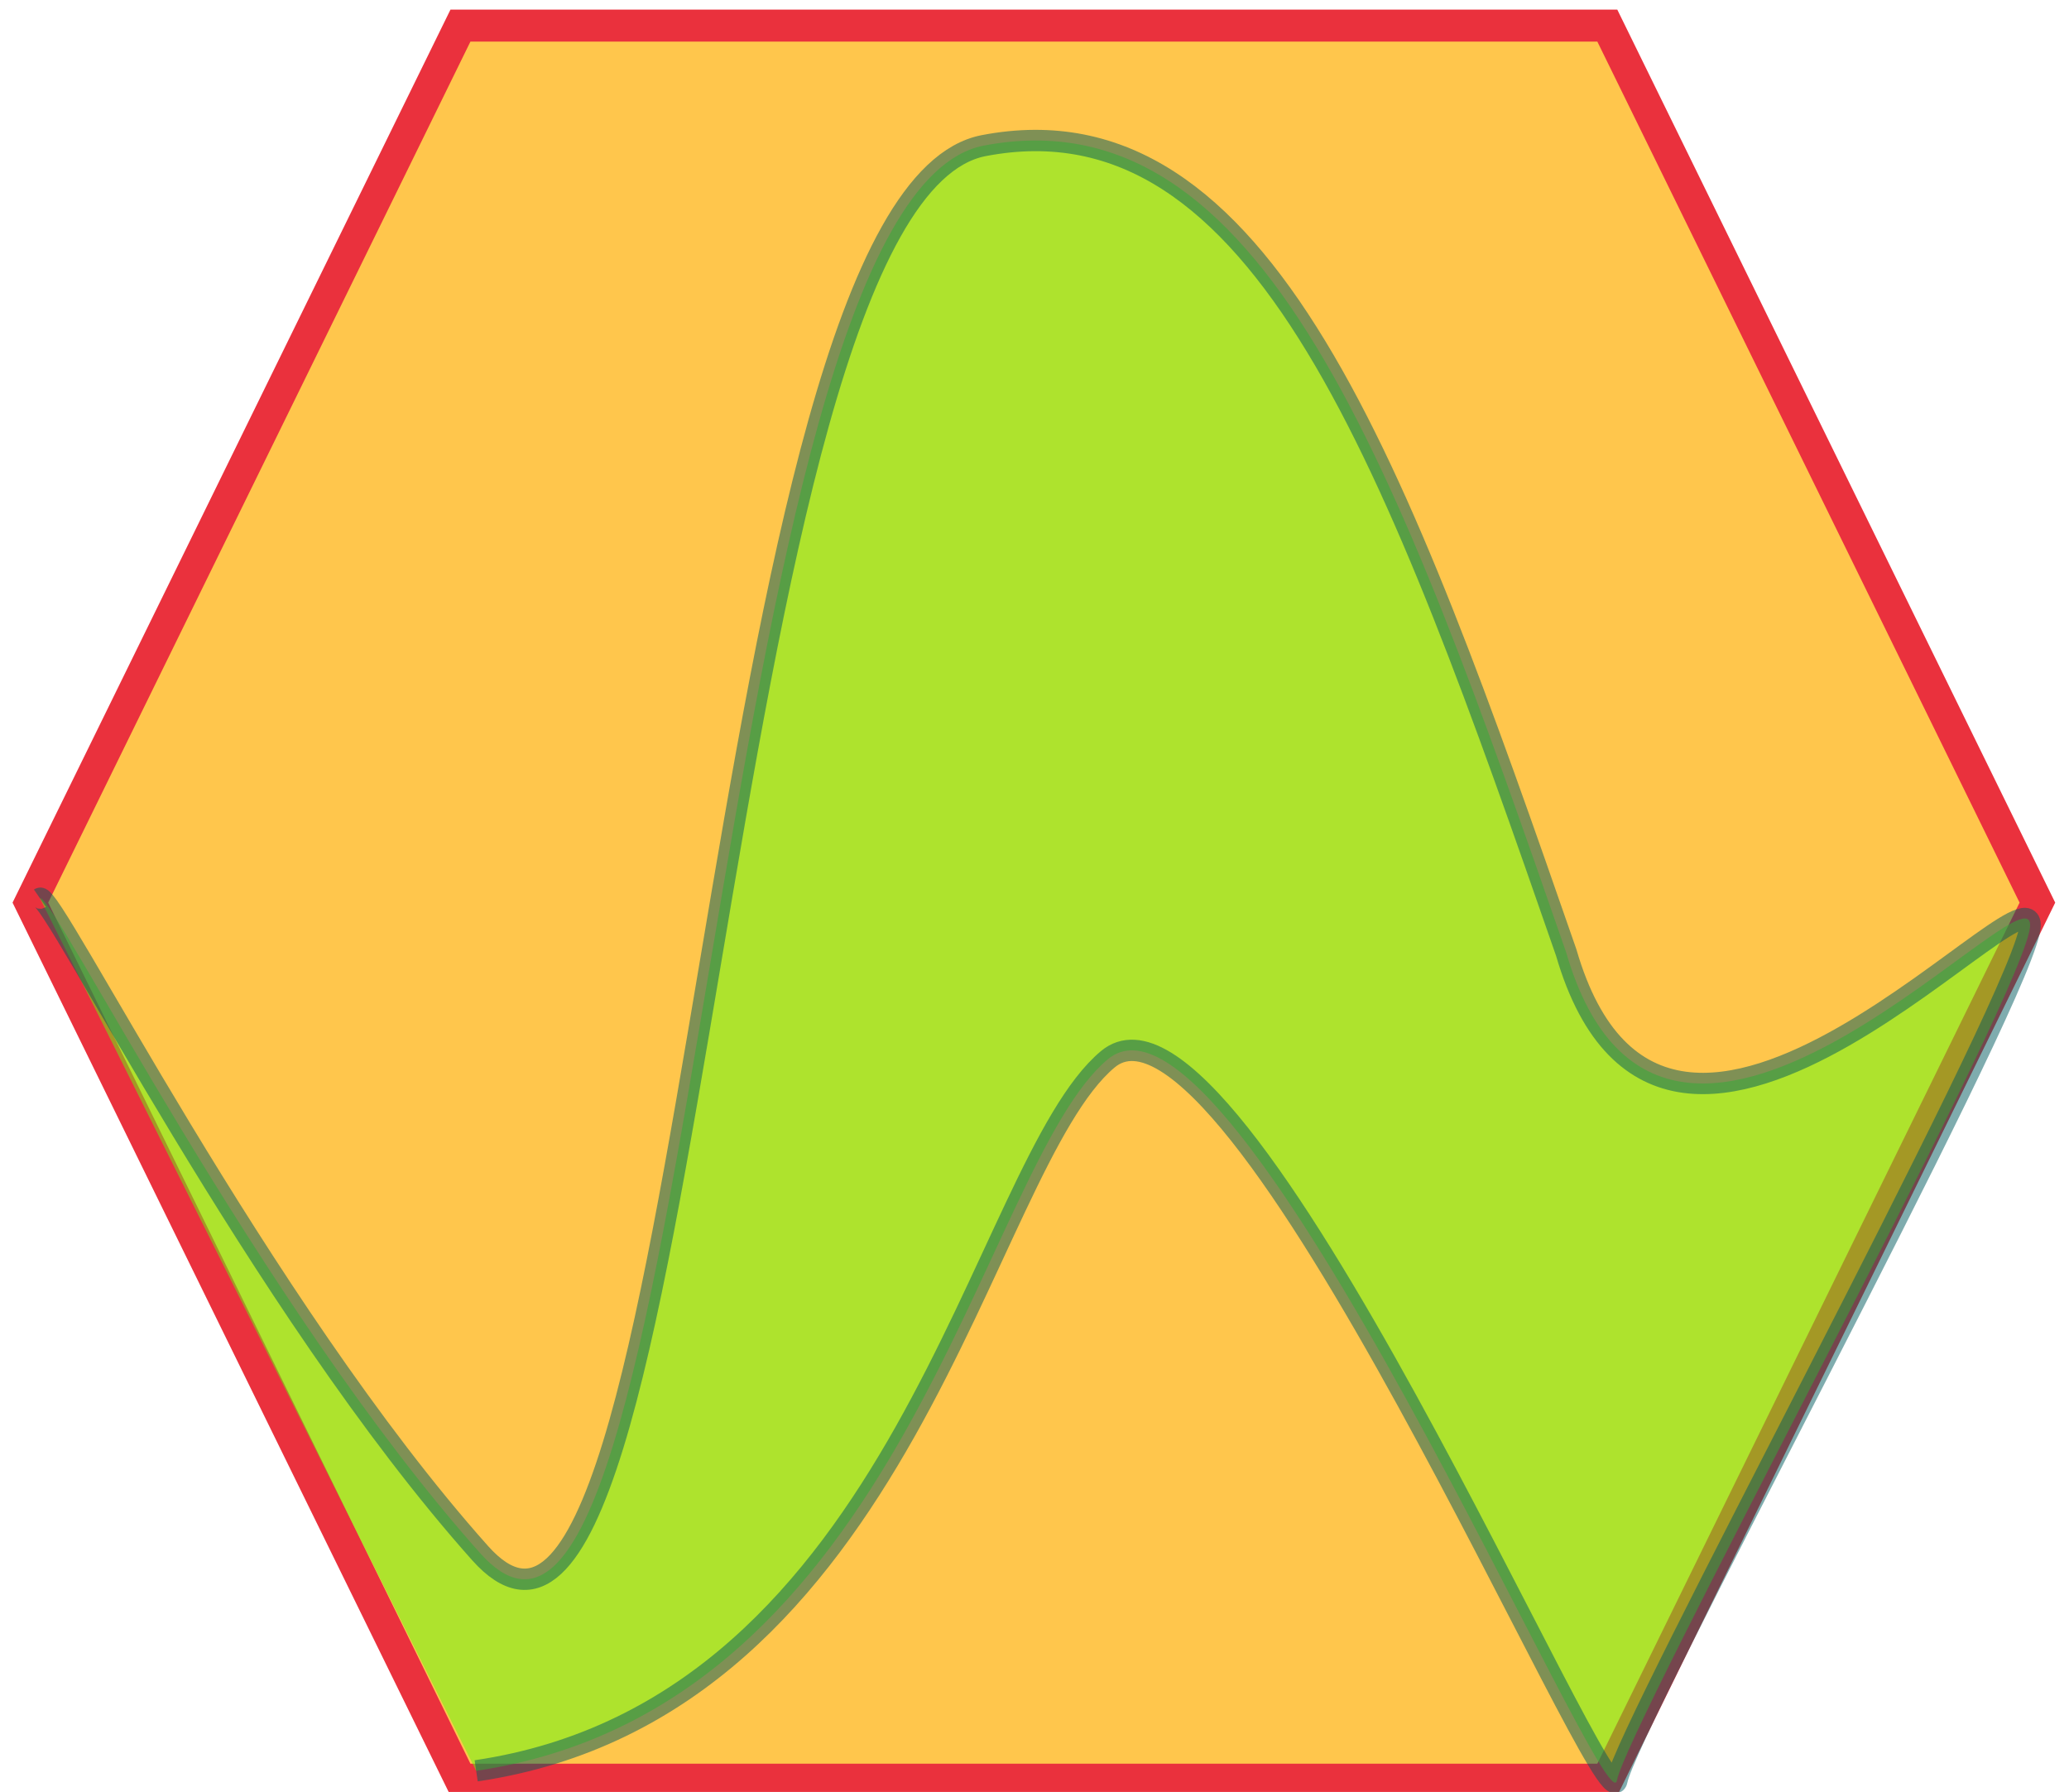 <svg width="97" height="84" xmlns="http://www.w3.org/2000/svg">
 <!-- Created with Method Draw - http://github.com/duopixel/Method-Draw/ -->

 <g>
  <title>background</title>
  <rect fill="none" id="canvas_background" height="402" width="582" y="-1" x="-1"/>
 </g>
 <g>
  <title>Layer 1</title>
  <path fill="#FFC64C" stroke-width="1.5" d="m1.424,42.312l20.163,-41.112l53.768,0l20.163,41.112l-20.163,41.112l-53.768,0l-20.163,-41.112z" id="svg_1" stroke="#ea313d"/>
  <path fill="#5fff0f" stroke="#005b5e" opacity="0.5" d="m1.874,42.11c0.554,-0.383 10.265,19.067 20.637,30.697c10.372,11.63 10.546,-63.474 23.61,-65.981c13.063,-2.507 19.379,14.992 27.308,37.828c4.734,16.267 22.748,-5.471 21.704,-0.971c-1.044,4.5 -18.876,37.303 -19.326,39.775c-0.449,2.472 -17.906,-38.81 -23.876,-33.799c-5.971,5.011 -9.474,30.386 -29.607,33.35" id="svg_3"/>
 </g>
</svg>